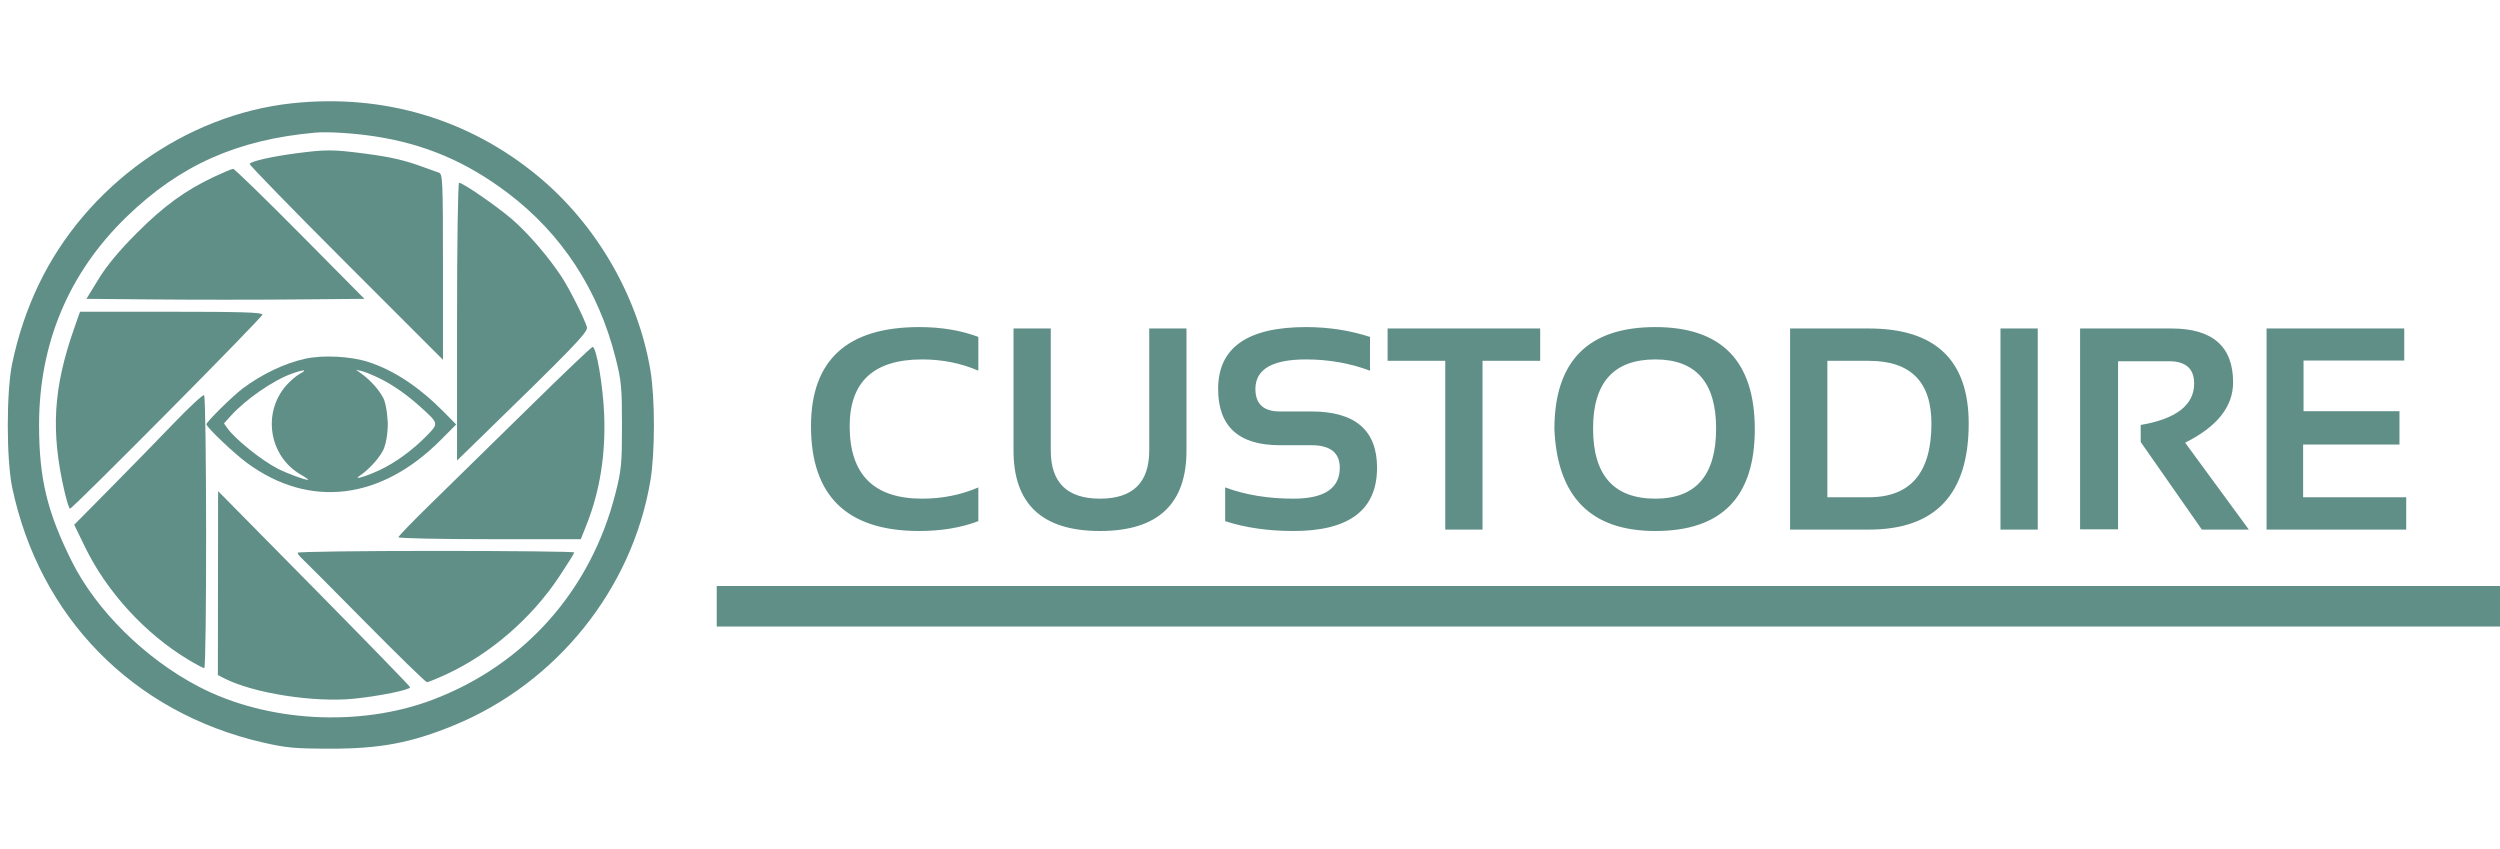 <svg width="321" height="109" viewBox="0 0 321 109" fill="none" xmlns="http://www.w3.org/2000/svg">
<g clip-path="url(#clip0_12_116)">
<path fill-rule="evenodd" clip-rule="evenodd" d="M37.55 13.256C23.82 14.71 11.03 23.856 4.957 36.564C3.446 39.727 2.325 43.064 1.569 46.65C0.81 50.245 0.81 59.011 1.569 62.607C5.083 79.271 17.069 91.477 33.695 95.322C36.706 96.018 37.825 96.124 42.275 96.132C48.79 96.145 52.783 95.394 58.315 93.117C71.468 87.701 81.144 75.662 83.501 61.779C84.119 58.136 84.119 51.12 83.501 47.478C81.889 37.984 76.566 28.813 69.066 22.61C60.203 15.279 49.222 12.02 37.55 13.256ZM47.996 17.488C54.512 18.473 59.867 20.745 65.219 24.795C72.124 30.021 76.823 37.205 79.025 45.901C79.787 48.913 79.862 49.695 79.862 54.628C79.862 59.552 79.786 60.348 79.031 63.331C75.879 75.778 67.367 85.384 55.522 89.859C46.147 93.402 34.233 92.723 25.483 88.148C18.628 84.564 12.358 78.371 9.224 72.09C6.054 65.738 5.026 61.47 5.016 54.628C5.002 44.118 8.82 35.027 16.279 27.811C23.109 21.203 30.453 17.931 40.469 17.031C42.05 16.889 45.366 17.091 47.996 17.488ZM37.91 19.702C34.859 20.107 32.261 20.7 32.051 21.04C31.981 21.154 37.538 26.861 44.4 33.721L56.877 46.196V34.265C56.877 23.166 56.84 22.322 56.35 22.168C56.06 22.077 55.214 21.774 54.469 21.495C52.01 20.574 50.145 20.145 46.652 19.696C42.67 19.185 41.804 19.185 37.91 19.702ZM27.467 22.712C23.791 24.443 21.034 26.45 17.569 29.919C15.319 32.17 13.728 34.083 12.668 35.812L11.099 38.371L19.988 38.45C24.878 38.495 32.908 38.495 37.835 38.45L46.791 38.371L38.513 30.016C33.96 25.421 30.098 21.669 29.933 21.677C29.766 21.686 28.657 22.152 27.467 22.712ZM58.684 41.299V59.129L60.866 57.007C73.651 44.575 75.546 42.614 75.364 42.003C75.037 40.905 73.14 37.128 72.158 35.619C70.452 32.999 67.733 29.843 65.671 28.09C63.629 26.354 59.429 23.468 58.946 23.468C58.8 23.468 58.684 31.362 58.684 41.299ZM9.507 42.209C6.826 49.858 6.501 55.436 8.289 63.134C8.568 64.334 8.88 65.316 8.981 65.316C9.342 65.316 33.695 40.758 33.695 40.395C33.695 40.111 31.014 40.027 21.984 40.027H10.273L9.507 42.209ZM67.787 52.458C63.359 56.812 57.807 62.255 55.447 64.553C53.087 66.852 51.157 68.844 51.157 68.981C51.157 69.118 56.426 69.23 62.867 69.23H74.576L75.323 67.349C77.019 63.075 77.774 58.361 77.578 53.274C77.434 49.55 76.581 44.543 76.09 44.543C75.95 44.543 72.214 48.105 67.787 52.458ZM22.252 54.406C20.226 56.516 16.534 60.297 14.048 62.81L9.528 67.379L10.915 70.231C13.731 76.02 18.636 81.369 24.194 84.713C25.177 85.305 26.092 85.789 26.226 85.789C26.56 85.789 26.537 50.943 26.203 50.736C26.056 50.645 24.278 52.297 22.252 54.406ZM27.989 74.867L27.975 86.677L28.803 87.102C32.507 89.004 40.325 90.232 45.437 89.714C48.718 89.382 52.664 88.577 52.66 88.24C52.658 88.134 47.11 82.424 40.331 75.553L28.004 63.058L27.989 74.867ZM38.211 70.97C38.211 71.099 38.448 71.416 38.738 71.676C39.028 71.936 42.699 75.624 46.897 79.872C51.094 84.12 54.659 87.595 54.819 87.595C54.979 87.595 56.096 87.14 57.302 86.583C62.931 83.982 68.221 79.415 71.757 74.104C72.846 72.468 73.737 71.041 73.737 70.933C73.737 70.824 65.744 70.736 55.974 70.736C46.204 70.736 38.211 70.841 38.211 70.97Z" fill="#608F88"/>
<path fill-rule="evenodd" clip-rule="evenodd" d="M31.162 49.881C33.617 48.046 36.522 46.657 39.127 46.074C41.449 45.554 44.96 45.729 47.296 46.48C50.575 47.535 53.841 49.701 57.025 52.931L58.573 54.502L56.618 56.469C48.911 64.23 39.745 65.328 31.73 59.451C30.037 58.209 26.504 54.845 26.504 54.474C26.504 54.172 29.896 50.828 31.162 49.881ZM36.764 49.478C37.274 48.899 38.063 48.228 38.517 47.988C39.575 47.429 39.008 47.423 37.469 47.977C35.059 48.844 31.525 51.291 29.62 53.411L28.759 54.369L29.207 54.998C30.212 56.408 33.634 59.148 35.702 60.198C36.88 60.795 39.118 61.622 39.549 61.618C39.685 61.617 39.273 61.315 38.631 60.947C34.553 58.608 33.644 53.023 36.764 49.478ZM54.292 52.522C52.359 50.749 50.523 49.451 48.692 48.561C47.799 48.127 46.762 47.707 46.387 47.628L45.705 47.482L46.273 47.882C47.469 48.722 48.608 49.961 49.19 51.054C49.729 52.066 49.795 54.462 49.795 54.462C49.795 54.462 49.795 56.735 49.13 57.936C48.523 59.032 47.266 60.372 46.145 61.117C45.296 61.682 46.967 61.192 48.755 60.353C50.776 59.404 52.952 57.82 54.761 55.981C56.319 54.398 56.317 54.379 54.292 52.522Z" fill="#608F88"/>
<path d="M125.62 66.916C123.393 67.759 120.865 68.181 118.036 68.181C108.767 68.181 104.132 63.696 104.132 54.728C104.132 46.241 108.767 41.997 118.036 41.997C120.865 41.997 123.393 42.419 125.62 43.261V47.595C123.393 46.632 120.986 46.15 118.397 46.15C112.198 46.15 109.098 49.01 109.098 54.728C109.098 60.928 112.198 64.027 118.397 64.027C120.986 64.027 123.393 63.546 125.62 62.583V66.916ZM130.135 57.852V42.178H134.92V57.852C134.92 61.969 137.027 64.027 141.24 64.027C145.454 64.027 147.56 61.969 147.56 57.852V42.178H152.346V57.852C152.346 64.738 148.644 68.181 141.24 68.181C133.837 68.181 130.135 64.738 130.135 57.852ZM157.311 66.916V62.583C159.9 63.546 162.825 64.027 166.087 64.027C170.048 64.027 172.028 62.703 172.028 60.055C172.028 58.129 170.812 57.166 168.381 57.166H164.336C159.051 57.166 156.408 54.758 156.408 49.943C156.408 44.646 160.17 41.997 167.694 41.997C170.584 41.997 173.322 42.419 175.911 43.261V47.595C173.322 46.632 170.584 46.15 167.694 46.15C163.361 46.15 161.194 47.414 161.194 49.943C161.194 51.869 162.241 52.832 164.336 52.832H168.381C174.002 52.832 176.813 55.239 176.813 60.055C176.813 65.472 173.238 68.181 166.087 68.181C162.825 68.181 159.9 67.759 157.311 66.916ZM197.76 42.178V46.331H190.357V68H185.571V46.331H178.168V42.178H197.76ZM204.55 55.017C204.55 61.024 207.216 64.027 212.549 64.027C217.75 64.027 220.35 61.024 220.35 55.017C220.35 49.106 217.75 46.15 212.549 46.15C207.216 46.15 204.55 49.106 204.55 55.017ZM199.584 55.125C199.584 46.373 203.906 41.997 212.549 41.997C221.06 41.997 225.316 46.373 225.316 55.125C225.316 63.829 221.06 68.181 212.549 68.181C204.291 68.181 199.969 63.829 199.584 55.125ZM239.961 63.847C245.318 63.847 247.996 60.693 247.996 54.385C247.996 49.016 245.318 46.331 239.961 46.331H234.634V63.847H239.961ZM229.848 68V42.178H239.961C248.508 42.178 252.781 46.247 252.781 54.385C252.781 63.462 248.508 68 239.961 68H229.848ZM261.648 42.178V68H256.862V42.178H261.648ZM267.083 67.964V42.178H278.82C284.093 42.178 286.73 44.483 286.73 49.094C286.73 52.212 284.677 54.794 280.572 56.84L288.752 68H282.721L274.866 56.75V54.565C279.44 53.783 281.728 52.007 281.728 49.238C281.728 47.336 280.656 46.385 278.513 46.385H271.959V67.964H267.083ZM308.706 42.178V46.295H295.776V52.796H308.092V57.075H295.722V63.847H308.958V68H291.027V42.178H308.706Z" fill="#608F88"/>
<path d="M328.71 75.242H92.027V80.444H328.71V75.242Z" fill="#608F88" mask="url(#path-4-inside-1_12_116)"/>
</g>
<defs>
<clipPath id="clip0_12_116">
<rect width="321" height="109" rx="25" fill="white"/>
</clipPath>
</defs>
</svg>
